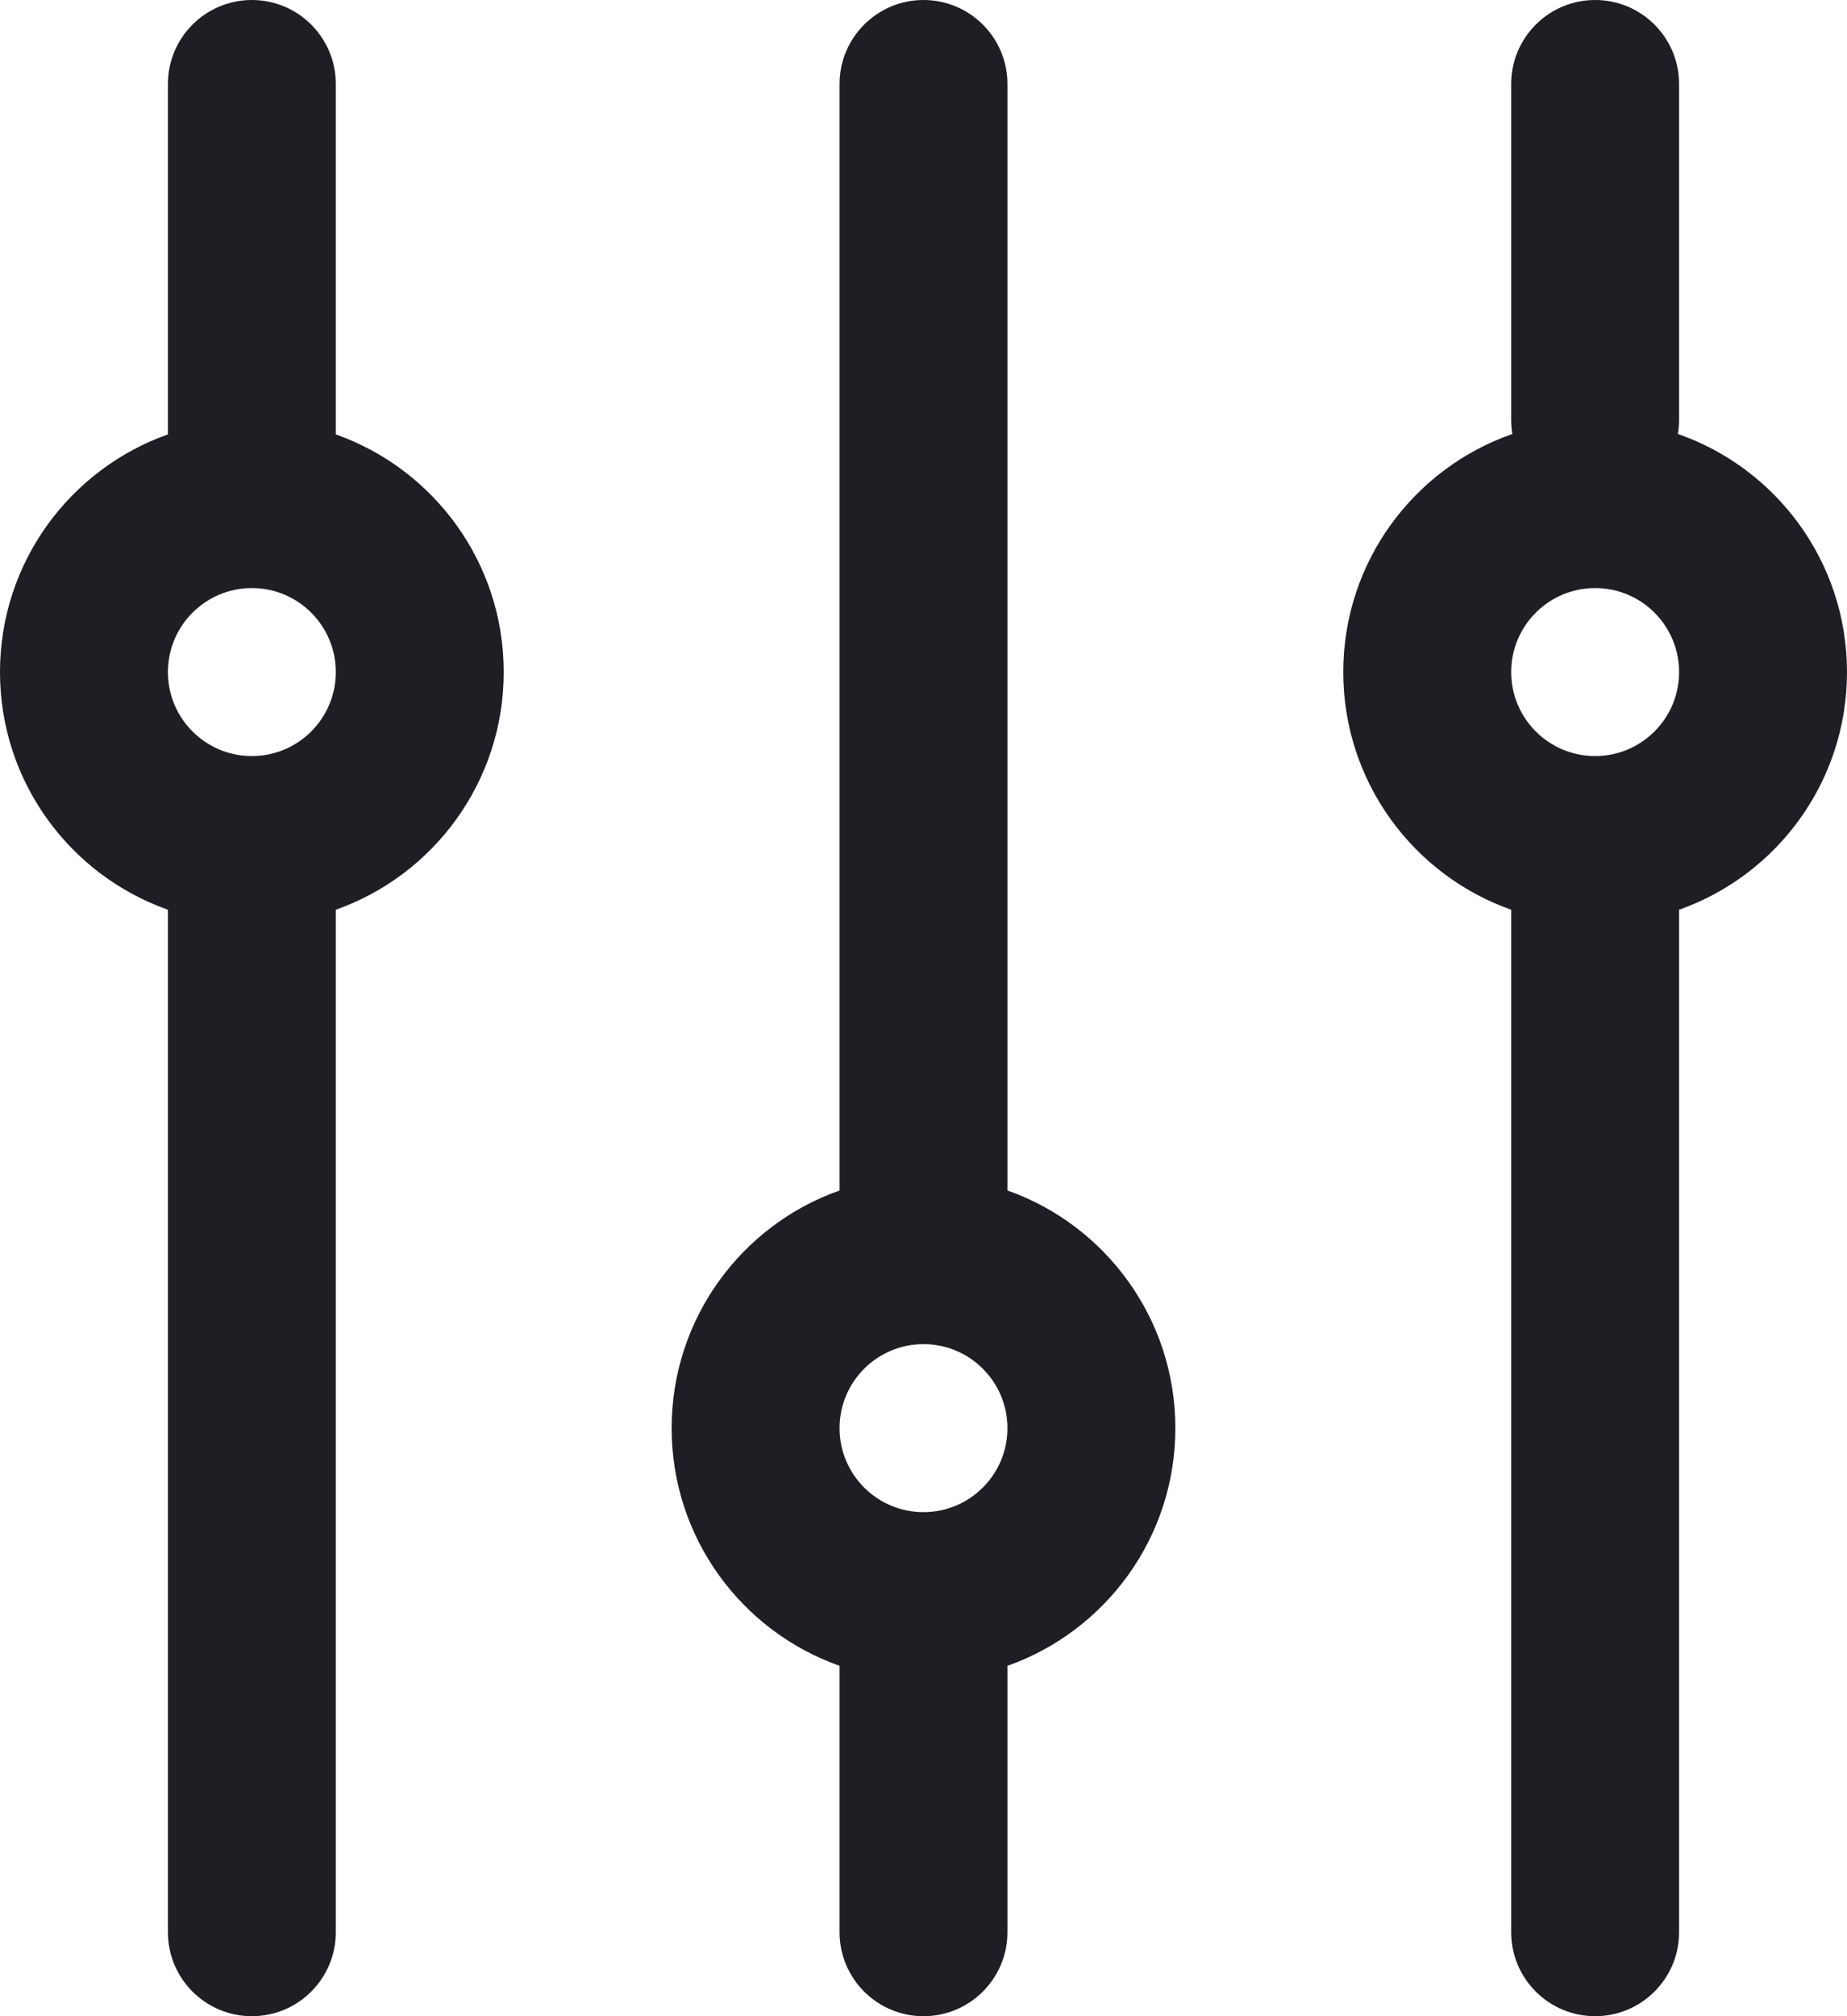 <svg id="meteor-icon-kit__regular-sliders-v" viewBox="0 0 22 24" fill="none" xmlns="http://www.w3.org/2000/svg"><path fill-rule="evenodd" clip-rule="evenodd" d="M20 10.829V23C20 23.552 19.552 24 19 24C18.448 24 18 23.552 18 23V10.829C16.835 10.418 16 9.306 16 8C16 6.689 16.841 5.574 18.014 5.166C18.005 5.112 18 5.057 18 5V1C18 0.448 18.448 0 19 0C19.552 0 20 0.448 20 1V5C20 5.057 19.995 5.112 19.986 5.166C21.159 5.574 22 6.689 22 8C22 9.306 21.165 10.418 20 10.829zM12 14.171C13.165 14.582 14 15.694 14 17C14 18.306 13.165 19.418 12 19.829V23C12 23.552 11.552 24 11 24C10.448 24 10 23.552 10 23V19.829C8.835 19.418 8 18.306 8 17C8 15.694 8.835 14.582 10 14.171V1C10 0.448 10.448 0 11 0C11.552 0 12 0.448 12 1V14.171zM4 10.829V23C4 23.552 3.552 24 3 24C2.448 24 2 23.552 2 23V10.829C0.835 10.418 0 9.306 0 8C0 6.694 0.835 5.583 2 5.171V1C2 0.448 2.448 0 3 0C3.552 0 4 0.448 4 1V5.171C5.165 5.583 6 6.694 6 8C6 9.306 5.165 10.418 4 10.829zM2 8C2 8.552 2.448 9 3 9C3.552 9 4 8.552 4 8C4 7.448 3.552 7 3 7C2.448 7 2 7.448 2 8zM19 7C18.448 7 18 7.448 18 8C18 8.552 18.448 9 19 9C19.552 9 20 8.552 20 8C20 7.448 19.552 7 19 7zM11 16C10.448 16 10 16.448 10 17C10 17.552 10.448 18 11 18C11.552 18 12 17.552 12 17C12 16.448 11.552 16 11 16z" fill="#1E1E24"/></svg>